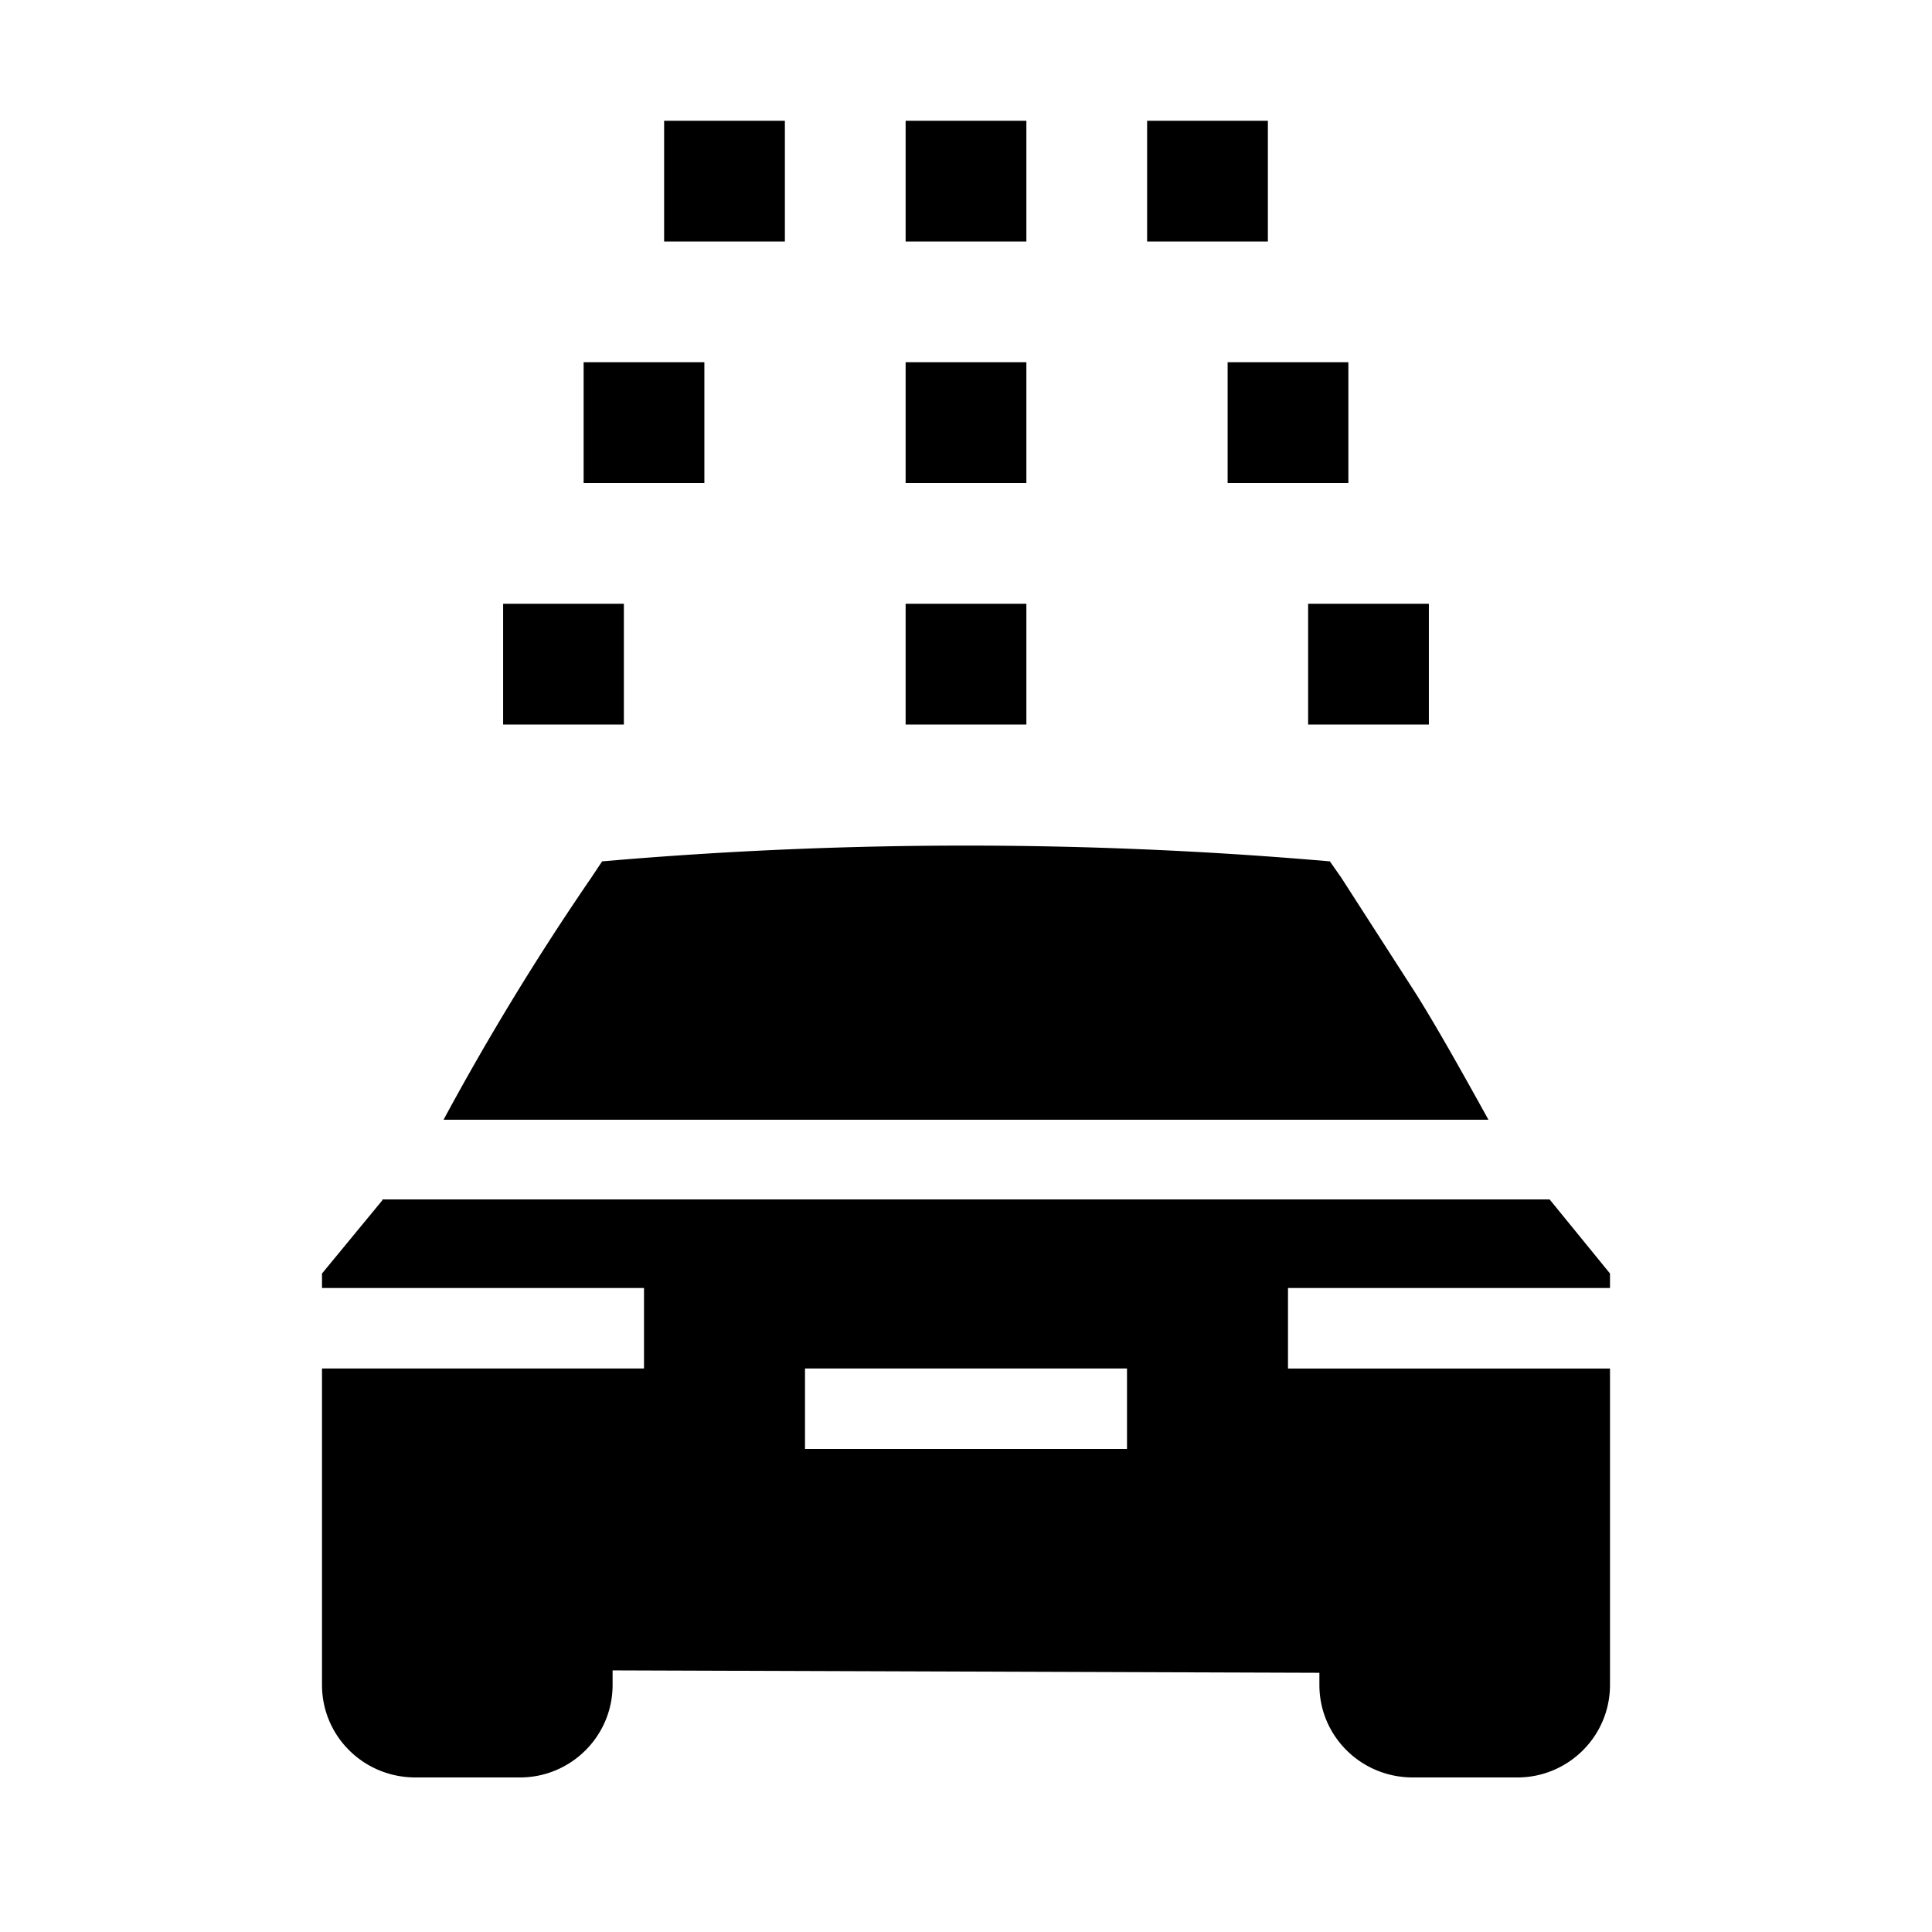<svg width="24" height="24" fill="none" xmlns="http://www.w3.org/2000/svg"><path fill="currentColor" d="M7.72 10.68a52.2 52.2 0 0 1 8.56 0l.24.02.14.2.92 1.43c.24.38.54.91.91 1.58H5.51a33.06 33.06 0 0 1 1.83-3l.14-.21.24-.02ZM4.75 14.9h14.5l.75.92V16h-4v1h4v3.93c0 .64-.52 1.15-1.15 1.15h-1.3c-.64 0-1.16-.51-1.16-1.15v-.15l-8.78-.03v.18c0 .64-.52 1.15-1.15 1.15h-1.3c-.64 0-1.16-.51-1.16-1.15V17h4v-1H4v-.18l.75-.91ZM10 18h4v-1h-4v1ZM8.25 3V1.5h1.5V3h-1.5Zm3 0V1.5h1.5V3h-1.5Zm3 0V1.5h1.5V3h-1.5Zm-7 3V4.5h1.5V6h-1.5Zm4 0V4.5h1.5V6h-1.5Zm4 0V4.5h1.5V6h-1.5Zm-9 3V7.5h1.5V9h-1.5Zm5 0V7.5h1.5V9h-1.5Zm5 0V7.5h1.5V9h-1.5Z"/></svg>